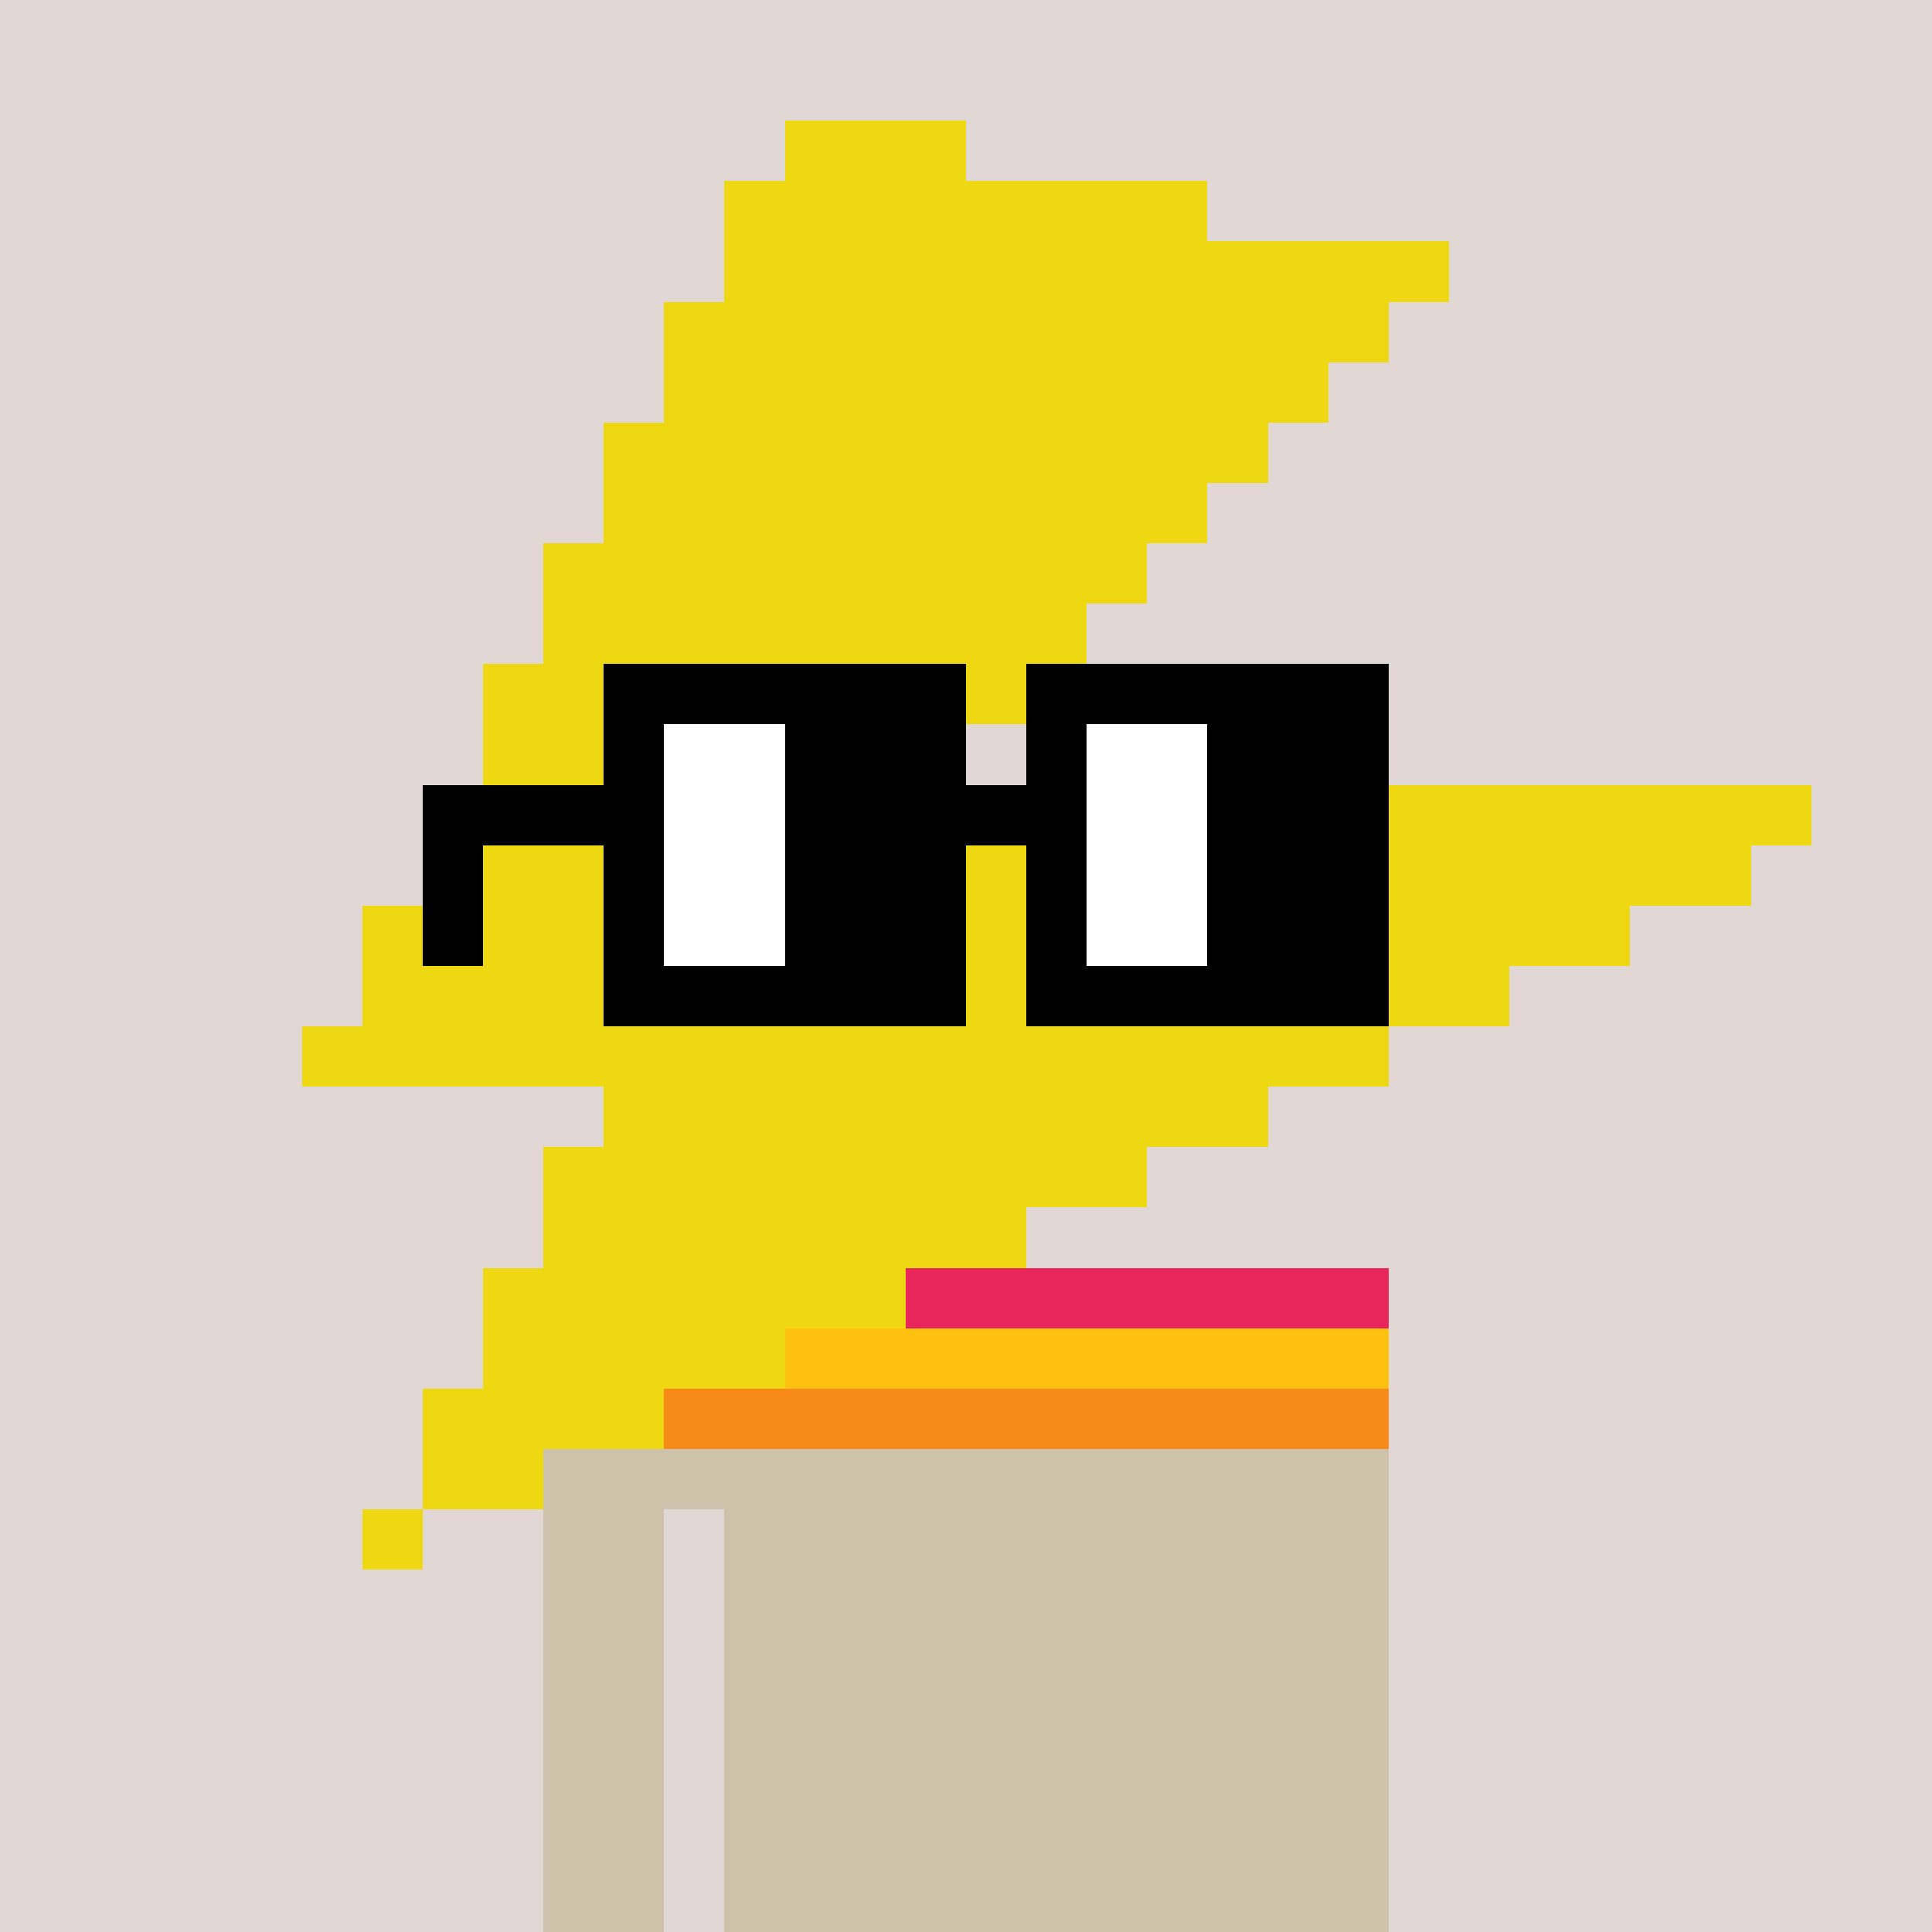 <svg width="320" height="320" viewBox="0 0 320 320" xmlns="http://www.w3.org/2000/svg" shape-rendering="crispEdges"><rect width="100%" height="100%" fill="#e1d7d5" /><rect width="140" height="10" x="90" y="210" fill="#cfc2ab" /><rect width="140" height="10" x="90" y="220" fill="#cfc2ab" /><rect width="140" height="10" x="90" y="230" fill="#cfc2ab" /><rect width="140" height="10" x="90" y="240" fill="#cfc2ab" /><rect width="20" height="10" x="90" y="250" fill="#cfc2ab" /><rect width="110" height="10" x="120" y="250" fill="#cfc2ab" /><rect width="20" height="10" x="90" y="260" fill="#cfc2ab" /><rect width="110" height="10" x="120" y="260" fill="#cfc2ab" /><rect width="20" height="10" x="90" y="270" fill="#cfc2ab" /><rect width="110" height="10" x="120" y="270" fill="#cfc2ab" /><rect width="20" height="10" x="90" y="280" fill="#cfc2ab" /><rect width="110" height="10" x="120" y="280" fill="#cfc2ab" /><rect width="20" height="10" x="90" y="290" fill="#cfc2ab" /><rect width="110" height="10" x="120" y="290" fill="#cfc2ab" /><rect width="20" height="10" x="90" y="300" fill="#cfc2ab" /><rect width="110" height="10" x="120" y="300" fill="#cfc2ab" /><rect width="20" height="10" x="90" y="310" fill="#cfc2ab" /><rect width="110" height="10" x="120" y="310" fill="#cfc2ab" /><rect width="140" height="10" x="90" y="210" fill="#e9265c" /><rect width="140" height="10" x="90" y="220" fill="#ffc110" /><rect width="140" height="10" x="90" y="230" fill="#f78a18" /><rect width="30" height="10" x="130" y="20" fill="#eed811" /><rect width="80" height="10" x="120" y="30" fill="#eed811" /><rect width="120" height="10" x="120" y="40" fill="#eed811" /><rect width="120" height="10" x="110" y="50" fill="#eed811" /><rect width="110" height="10" x="110" y="60" fill="#eed811" /><rect width="110" height="10" x="100" y="70" fill="#eed811" /><rect width="100" height="10" x="100" y="80" fill="#eed811" /><rect width="100" height="10" x="90" y="90" fill="#eed811" /><rect width="90" height="10" x="90" y="100" fill="#eed811" /><rect width="90" height="10" x="80" y="110" fill="#eed811" /><rect width="80" height="10" x="80" y="120" fill="#eed811" /><rect width="230" height="10" x="70" y="130" fill="#eed811" /><rect width="220" height="10" x="70" y="140" fill="#eed811" /><rect width="210" height="10" x="60" y="150" fill="#eed811" /><rect width="190" height="10" x="60" y="160" fill="#eed811" /><rect width="180" height="10" x="50" y="170" fill="#eed811" /><rect width="110" height="10" x="100" y="180" fill="#eed811" /><rect width="100" height="10" x="90" y="190" fill="#eed811" /><rect width="80" height="10" x="90" y="200" fill="#eed811" /><rect width="70" height="10" x="80" y="210" fill="#eed811" /><rect width="50" height="10" x="80" y="220" fill="#eed811" /><rect width="40" height="10" x="70" y="230" fill="#eed811" /><rect width="20" height="10" x="70" y="240" fill="#eed811" /><rect width="10" height="10" x="60" y="250" fill="#eed811" /><rect width="60" height="10" x="100" y="110" fill="#000000" /><rect width="60" height="10" x="170" y="110" fill="#000000" /><rect width="10" height="10" x="100" y="120" fill="#000000" /><rect width="20" height="10" x="110" y="120" fill="#ffffff" /><rect width="30" height="10" x="130" y="120" fill="#000000" /><rect width="10" height="10" x="170" y="120" fill="#000000" /><rect width="20" height="10" x="180" y="120" fill="#ffffff" /><rect width="30" height="10" x="200" y="120" fill="#000000" /><rect width="40" height="10" x="70" y="130" fill="#000000" /><rect width="20" height="10" x="110" y="130" fill="#ffffff" /><rect width="50" height="10" x="130" y="130" fill="#000000" /><rect width="20" height="10" x="180" y="130" fill="#ffffff" /><rect width="30" height="10" x="200" y="130" fill="#000000" /><rect width="10" height="10" x="70" y="140" fill="#000000" /><rect width="10" height="10" x="100" y="140" fill="#000000" /><rect width="20" height="10" x="110" y="140" fill="#ffffff" /><rect width="30" height="10" x="130" y="140" fill="#000000" /><rect width="10" height="10" x="170" y="140" fill="#000000" /><rect width="20" height="10" x="180" y="140" fill="#ffffff" /><rect width="30" height="10" x="200" y="140" fill="#000000" /><rect width="10" height="10" x="70" y="150" fill="#000000" /><rect width="10" height="10" x="100" y="150" fill="#000000" /><rect width="20" height="10" x="110" y="150" fill="#ffffff" /><rect width="30" height="10" x="130" y="150" fill="#000000" /><rect width="10" height="10" x="170" y="150" fill="#000000" /><rect width="20" height="10" x="180" y="150" fill="#ffffff" /><rect width="30" height="10" x="200" y="150" fill="#000000" /><rect width="60" height="10" x="100" y="160" fill="#000000" /><rect width="60" height="10" x="170" y="160" fill="#000000" /></svg>